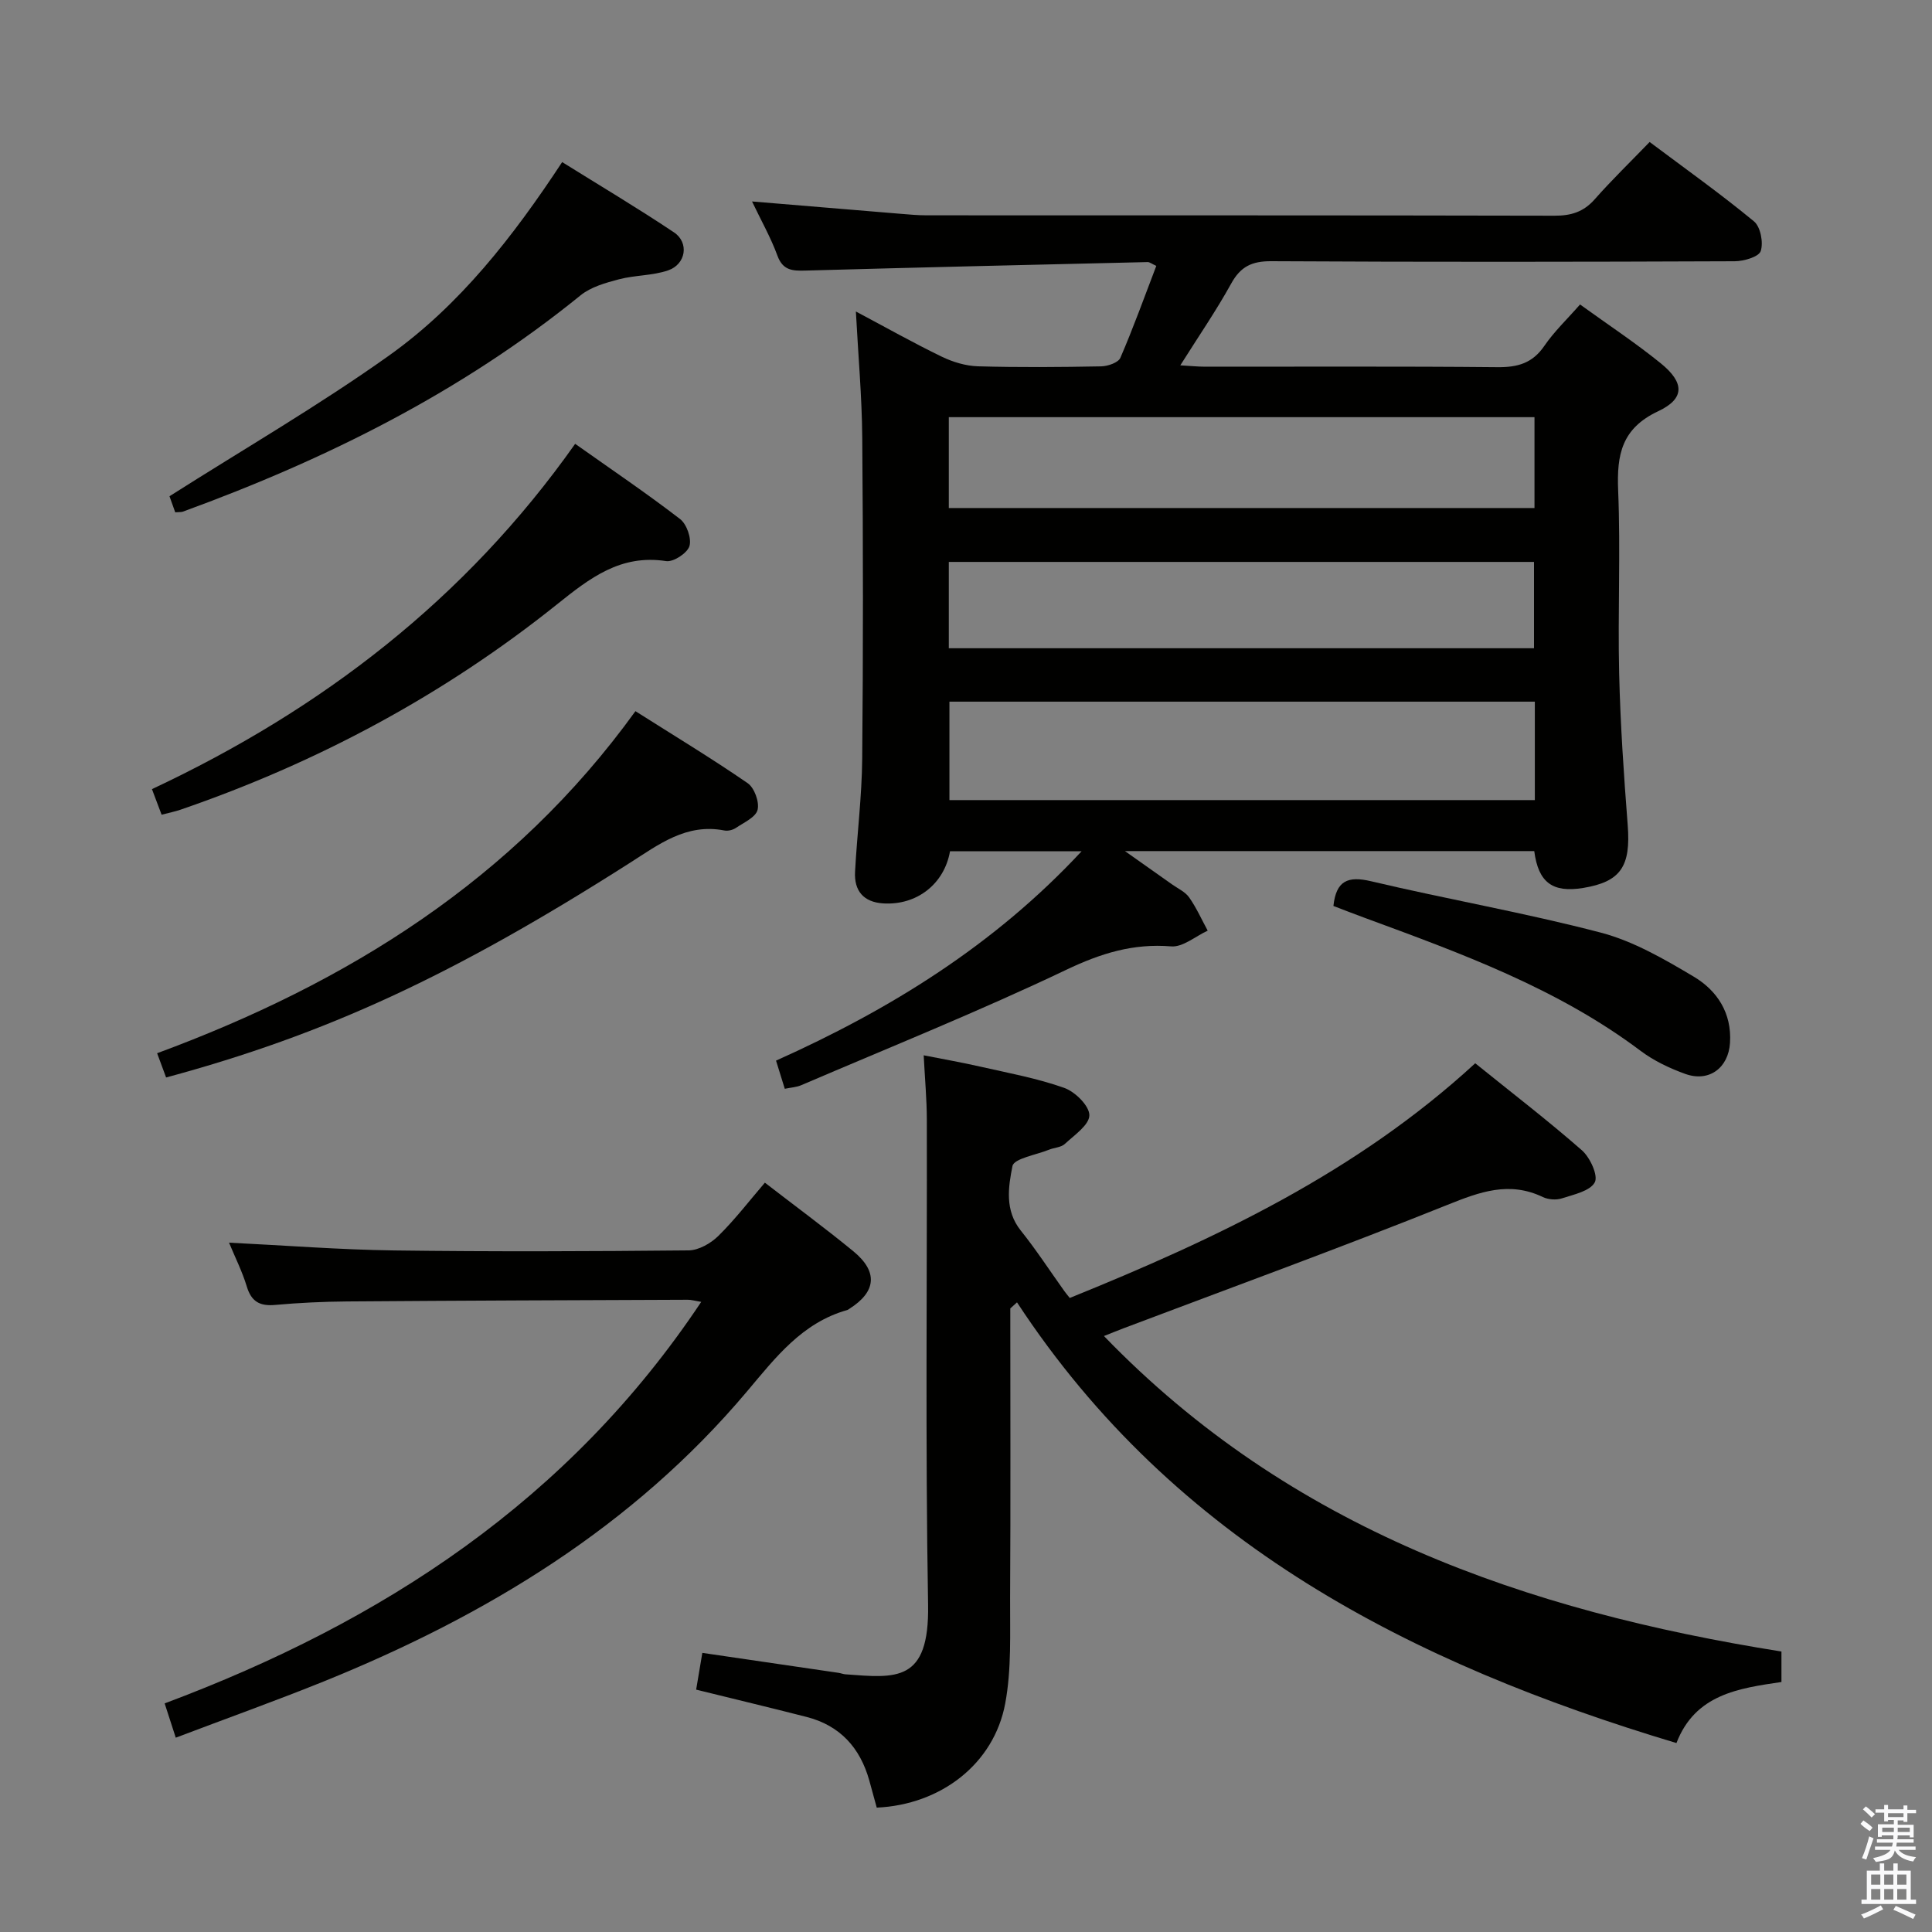 <svg enable-background="new 0 0 400 400" viewBox="0 0 400 400" xmlns="http://www.w3.org/2000/svg"><rect x="0" y="0" width="400" height="400" fill="#808080" stroke="none"/><path d="m385.2 377.6.6-.7c.6.4 1.3.9 1.9 1.5l-.6.7c-.8-.5-1.4-1-1.9-1.5zm.3 7.1c.6-1.4 1.1-2.9 1.5-4.5.3.1.6.3.9.4-.5 1.4-1 2.9-1.5 4.4zm.2-10.1.6-.6c.7.5 1.3 1.1 1.9 1.6l-.7.7c-.6-.6-1.2-1.2-1.8-1.7zm8.4-.8h.8v.9h1.8v.7h-1.8v1.8h-.8v-.3h-1.2v.9h3.3v2.6h-.8v-.4h-2.5c0 .3 0 .6-.1.8h3.4v.7h-3.5c0 .3-.1.6-.1.8h4v.7h-3.5c.7.9 1.9 1.3 3.6 1.5-.2.2-.4.5-.6.9-1.9-.3-3.2-1.1-3.8-2.3-.5 2.1-1.8 2-3.9 2.4-.2-.3-.4-.5-.6-.8 1.9-.4 3.1-.9 3.6-1.7h-3.2v-.7h3.5c.1-.2.1-.5.2-.8h-3.3v-.7h3.4c0-.2 0-.5 0-.8h-2.4v.3h-.8v-2.6h3.3v-.9h-1.2v.3h-.8v-1.8h-1.8v-.7h1.8v-.9h.8v.9h3.2zm-4.4 5.5h2.4c0-.3 0-.6 0-.9h-2.4zm1.2-3.1h3.2v-.8h-3.2zm4.4 2.2h-2.4v.9h2.5v-.9z" fill="#fafafb"/><path d="m389.2 385.8h.9v1.5h1.9v-1.5h.9v1.5h2.7v6h1.1v.9h-11.3v-.9h1.1v-6h2.7zm.2 8.7.5.8c-1.2.6-2.5 1.3-4 1.9-.2-.3-.3-.6-.6-.8 1.6-.6 3-1.3 4.1-1.9zm-2-4.3h1.9v-2.1h-1.9zm0 3.1h1.9v-2.2h-1.9zm2.7-3.1h1.9v-2.1h-1.9zm0 3.1h1.9v-2.2h-1.9zm2.4 1.3c1.4.6 2.7 1.2 4.1 1.8l-.5.9c-1.5-.7-2.8-1.4-4.1-1.9zm2.2-6.5h-1.9v2.1h1.9zm-1.9 5.2h1.9v-2.2h-1.9z" fill="#fafafb"/><g fill="#010100"><path d="m162.48 225.42c-.6-1.92-1.12-3.6-1.81-5.83 23.6-10.58 45.18-23.9 63.26-43.34-9.49 0-18.38 0-27.24 0-1.2 6.82-6.92 11.22-13.83 10.79-4.09-.26-6.05-2.62-5.83-6.57.42-7.8 1.41-15.58 1.48-23.37.21-22.16.19-44.33.01-66.49-.07-8.45-.83-16.89-1.32-26.12 6.19 3.29 11.91 6.51 17.79 9.36 2.3 1.11 4.98 1.92 7.51 1.99 8.49.24 17 .17 25.49.01 1.38-.03 3.54-.77 3.97-1.77 2.68-6.2 4.97-12.58 7.44-19.03-.98-.45-1.39-.8-1.79-.79-23.61.55-47.23 1.1-70.84 1.76-2.7.08-4.7-.02-5.82-3.11-1.35-3.69-3.32-7.16-5.25-11.2 10.61.88 20.65 1.72 30.68 2.55 1.82.15 3.65.32 5.47.32 43.33.02 86.66-.02 129.99.08 3.42.01 6-.77 8.31-3.38 3.52-3.99 7.35-7.7 11.39-11.88 7.45 5.58 14.73 10.76 21.6 16.43 1.36 1.12 1.98 4.38 1.4 6.15-.4 1.2-3.49 2.1-5.38 2.11-32 .13-63.99.17-95.99-.01-3.99-.02-6.33 1.12-8.26 4.62-3.11 5.63-6.77 10.95-10.54 16.94 2.03.11 3.59.28 5.16.28 20.16.02 40.33-.1 60.49.1 4.19.04 7.26-.81 9.72-4.41 2.04-2.98 4.72-5.52 7.39-8.57 5.76 4.16 11.43 7.9 16.69 12.16 4.94 4 5.06 7.32-.51 9.94-7.57 3.56-8.59 8.99-8.29 16.36.52 12.64-.09 25.33.21 37.99.25 10.46.96 20.92 1.77 31.35.66 8.51-1.42 11.72-9.22 13-6.34 1.04-9.28-1.12-10.13-7.63-27.77 0-55.56 0-84.74 0 3.83 2.71 6.8 4.79 9.75 6.89 1.22.87 2.74 1.55 3.55 2.71 1.5 2.14 2.58 4.57 3.83 6.87-2.52 1.16-5.15 3.46-7.56 3.26-7.88-.65-14.57 1.44-21.71 4.84-17.98 8.57-36.5 16.02-54.82 23.87-.99.45-2.16.5-3.47.77zm155.29-80.15c-40.68 0-80.88 0-121.2 0v20.38h121.2c0-6.87 0-13.45 0-20.38zm-121.33-40.09h121.26c0-6.51 0-12.6 0-18.81-40.53 0-80.77 0-121.26 0zm0 29.03h121.16c0-6.28 0-12.17 0-17.87-40.61 0-80.82 0-121.16 0z"/><path d="m209.17 270.9c0 19.97.08 39.94-.04 59.91-.04 7.3.32 14.76-1.01 21.87-2.33 12.53-13.35 20.97-26.6 21.57-.5-1.84-1.01-3.73-1.54-5.61-1.9-6.79-6.06-11.4-13-13.17-7.53-1.93-15.09-3.73-22.85-5.65.43-2.54.83-4.93 1.28-7.61 9.56 1.4 18.87 2.76 28.18 4.13.49.07.97.27 1.46.31 10.43.77 17.38 1.78 17.1-14.39-.58-33.49-.19-66.99-.26-100.49-.01-4.14-.39-8.28-.65-13.28 3.94.78 7.89 1.47 11.79 2.36 5.81 1.32 11.73 2.4 17.32 4.39 2.25.8 5.2 3.72 5.19 5.66-.01 2.01-3.12 4.12-5.09 5.95-.78.72-2.17.74-3.25 1.18-2.66 1.08-7.26 1.82-7.58 3.39-.86 4.32-1.63 9.16 1.71 13.34 3.22 4.02 6.04 8.36 9.04 12.56.29.4.61.78 1.11 1.41 30.26-12.25 59.44-26.03 83.95-48.59 7.47 6.03 14.98 11.79 22.08 18.01 1.7 1.49 3.42 5.25 2.67 6.64-.98 1.82-4.35 2.52-6.81 3.32-1.17.38-2.81.26-3.93-.27-6.97-3.34-13.06-1.08-19.78 1.62-22.18 8.9-44.65 17.08-67 25.53-1.19.45-2.37.94-4.1 1.62 38.59 39.97 87.33 56.9 140.27 65.32v6.31c-8.88 1.31-17.85 2.54-21.74 12.64-54.85-16.46-103.85-41.4-136.53-91.24-.44.4-.91.83-1.39 1.26z"/><path d="m36.39 359.77c-.87-2.68-1.54-4.77-2.3-7.1 45.22-16.93 83.72-42.05 111.09-83.13-1.34-.22-2.07-.45-2.8-.44-23.49.09-46.97.17-70.46.35-4.98.04-9.97.27-14.93.72-3.16.29-4.94-.65-5.89-3.8-.94-3.11-2.43-6.06-3.68-9.09 11.67.57 22.92 1.46 34.17 1.61 20.32.27 40.65.19 60.97-.01 2.09-.02 4.6-1.45 6.16-2.99 3.42-3.36 6.36-7.21 9.64-11.03 6.23 4.81 12.38 9.34 18.28 14.17 5.19 4.25 4.8 8.4-.77 11.93-.14.09-.27.21-.43.26-9.37 2.62-14.88 9.86-20.78 16.86-23.64 28.05-54 46.42-87.57 60.02-9.98 4.03-20.14 7.66-30.7 11.67z"/><path d="m34.39 223.08c-.58-1.57-1.09-2.94-1.86-5.02 39.3-14.52 73.79-35.84 99.03-70.82 7.98 5.06 15.76 9.76 23.24 14.91 1.39.96 2.45 3.9 2.05 5.52-.38 1.53-2.83 2.62-4.49 3.74-.64.43-1.65.68-2.4.53-7.86-1.53-13.56 2.89-19.6 6.74-36.54 23.29-62.89 35.47-95.97 44.4z"/><path d="m33.46 168.68c-.73-1.93-1.3-3.44-2-5.3 35.2-16.51 64.96-39.39 87.62-71.49 7.5 5.31 14.77 10.22 21.72 15.57 1.38 1.06 2.42 4.03 1.94 5.61-.45 1.45-3.32 3.34-4.83 3.1-9.43-1.45-15.77 3.5-22.58 8.95-23.45 18.77-49.61 32.78-78.02 42.54-1.1.37-2.25.6-3.85 1.02z"/><path d="m36.28 106.07c-.55-1.53-1.05-2.91-1.19-3.33 15.45-9.82 30.96-18.8 45.5-29.16 14.6-10.41 25.61-24.54 35.8-40.02 7.84 4.89 15.63 9.52 23.15 14.55 3.18 2.12 2.49 6.6-1.22 7.87-3.22 1.11-6.86.97-10.19 1.85-2.76.73-5.8 1.58-7.94 3.32-24.69 20.05-52.66 33.96-82.33 44.78-.3.11-.65.07-1.58.14z"/><path d="m276.07 187.57c.56-5.21 2.95-6.27 7.83-5.11 15.8 3.74 31.84 6.52 47.53 10.63 6.75 1.77 13.13 5.48 19.22 9.1 4.86 2.89 7.92 7.53 7.53 13.72-.32 5.18-4.34 8.21-9.27 6.43-3.25-1.17-6.51-2.72-9.25-4.78-17.27-12.98-37.26-20.22-57.22-27.57-2.16-.79-4.3-1.63-6.37-2.42z"/></g></svg>